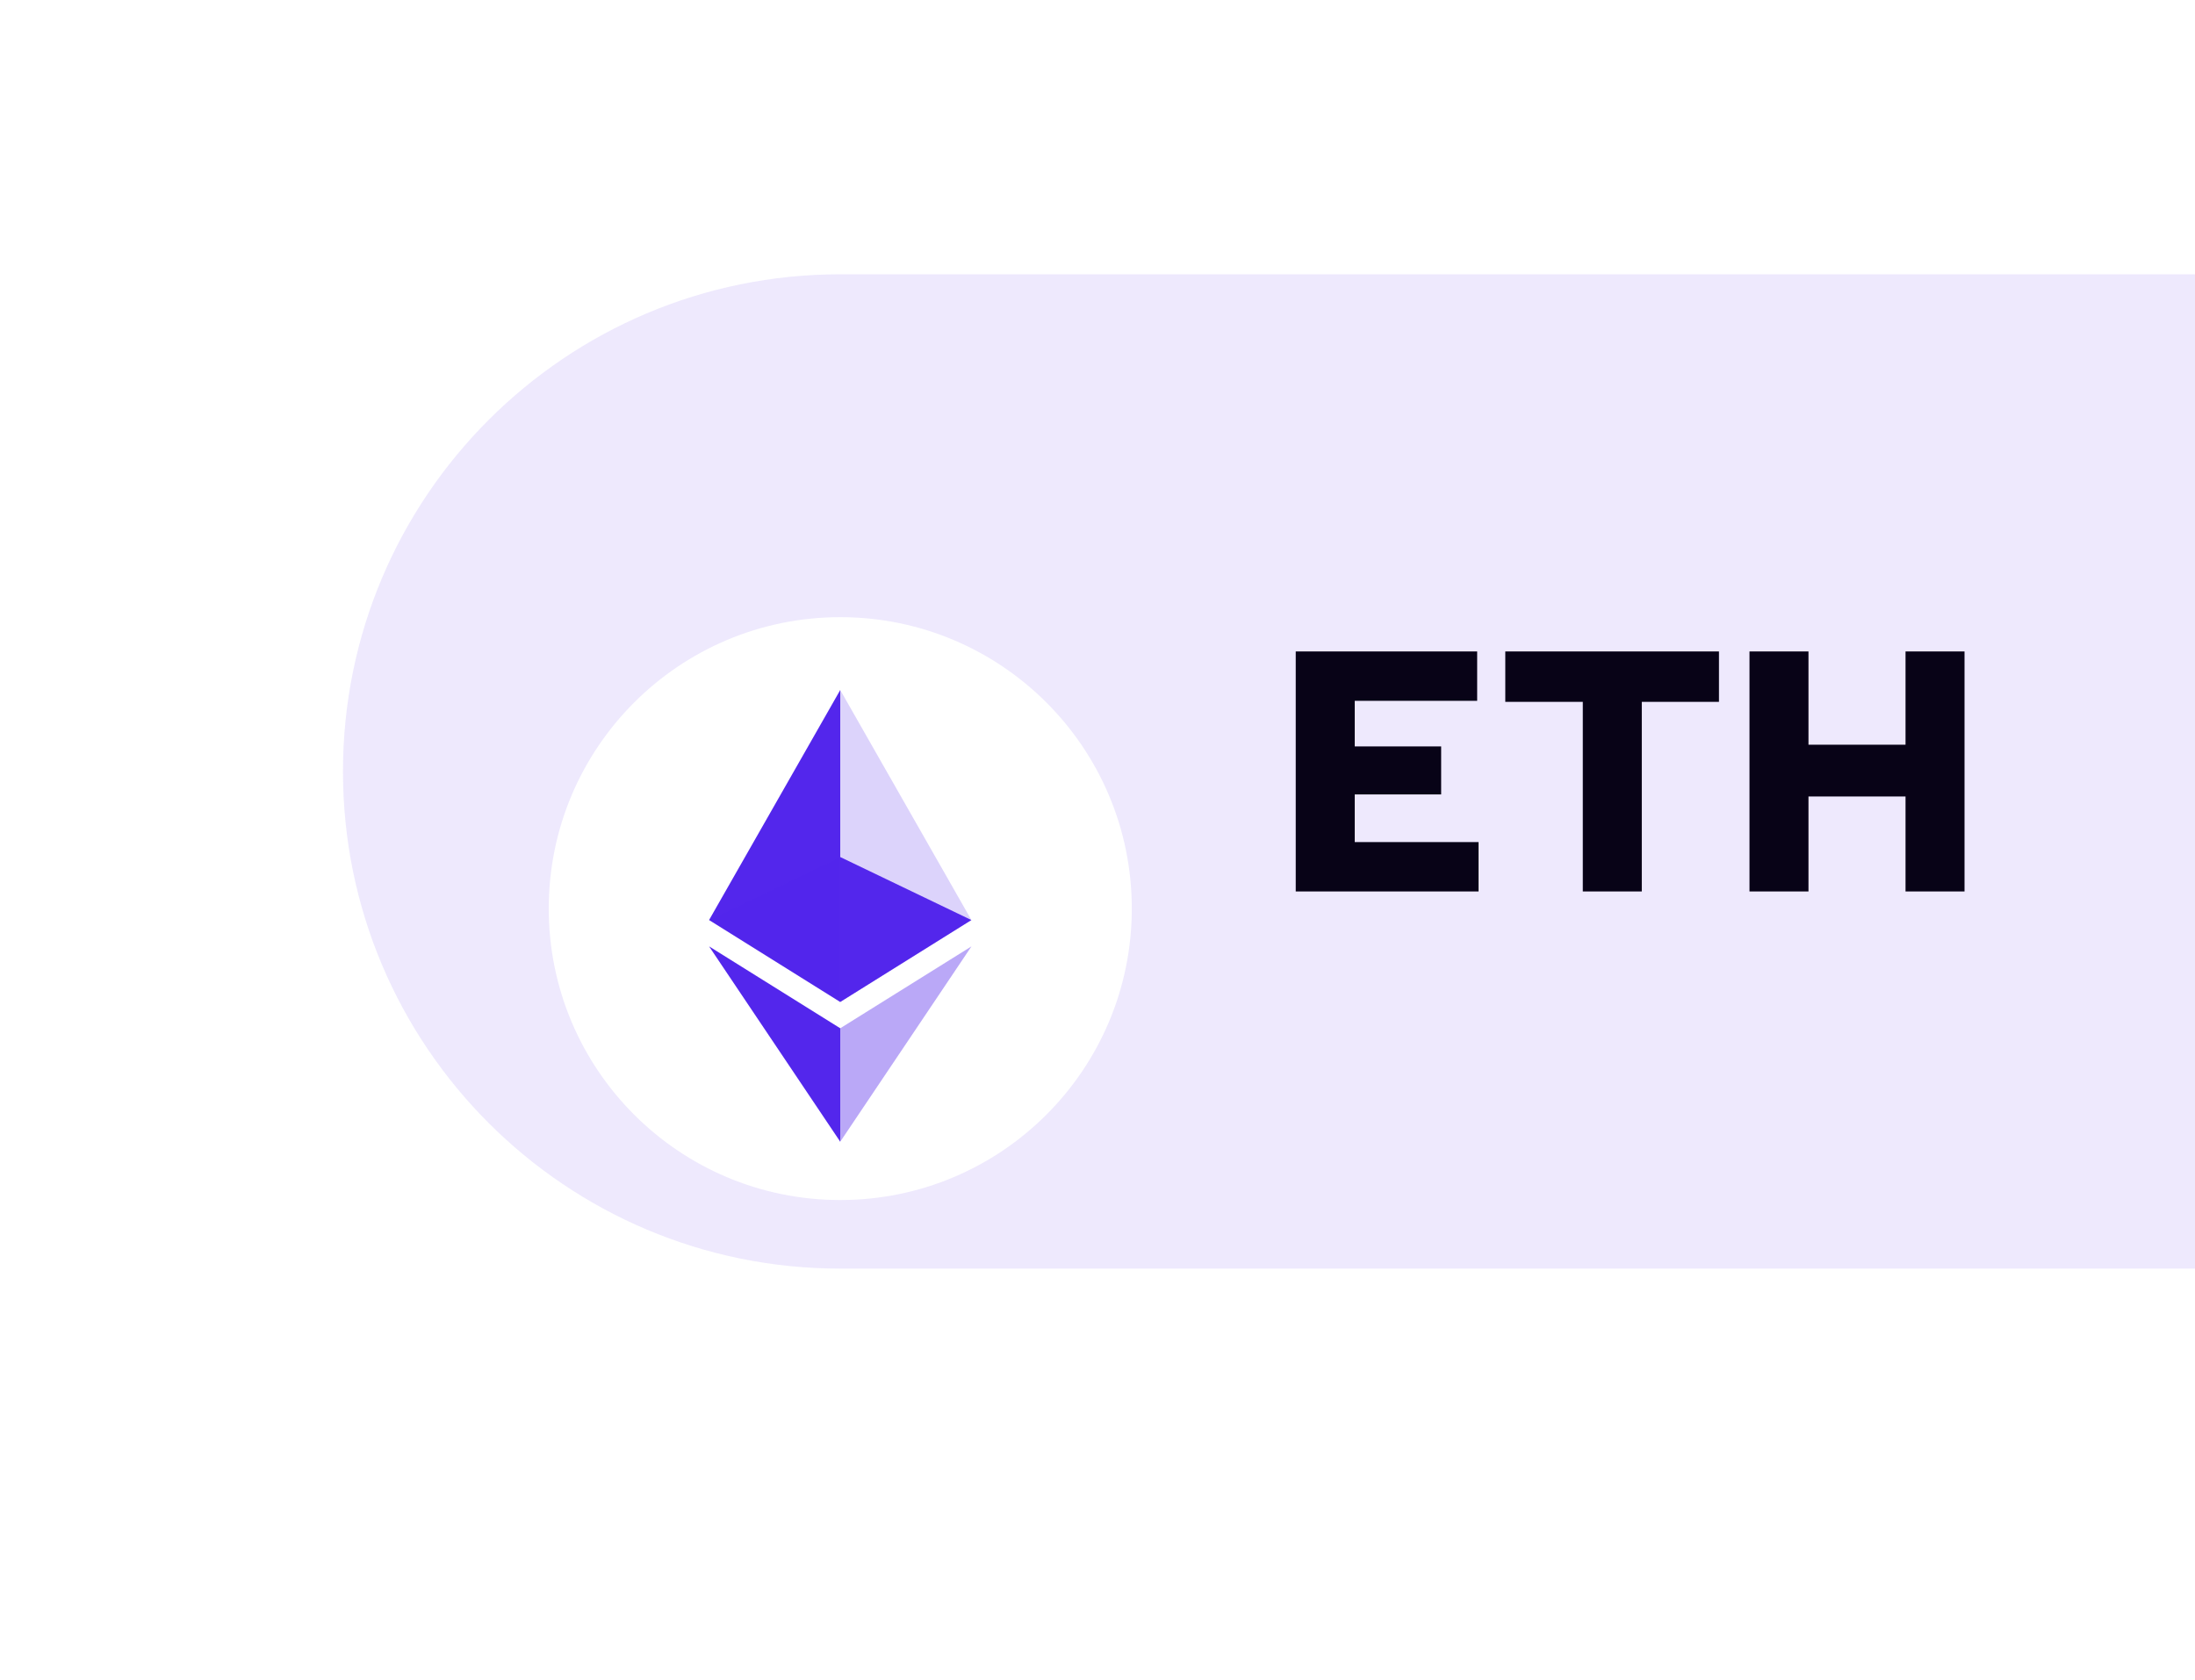 <svg width="64" height="49" viewBox="0 0 64 49" fill="none" xmlns="http://www.w3.org/2000/svg">
    <path d="M37.78 26V19H43.07V20.44H39.5V21.77H42.02V23.17H39.5V24.56H43.11V26H37.78ZM43.89 20.47V19H50.12V20.47H47.87V26H46.15V20.47H43.89ZM51.01 26V19H52.73V21.72H55.56V19H57.28V26H55.56V23.23H52.73V26H51.01Z" fill="black"/>
    <path opacity="0.1" d="M64 37H24.5C16.492 37 10 30.508 10 22.5C10 14.492 16.492 8 24.5 8H64V37Z" fill="#5326EC"/>
    <g filter="url(#filter0_dd)">
        <circle cx="24.5" cy="22.5" r="8.5" fill="white"/>
        <g clip-path="url(#clip0)">
            <path d="M24.499 16.125L24.415 16.425V25.135L24.499 25.223L28.323 22.833L24.499 16.125Z" fill="#5326EC" fill-opacity="0.2"/>
            <path d="M24.499 16.125L20.675 22.833L24.499 25.223V20.996V16.125Z" fill="#5326EC"/>
            <path d="M24.499 25.99L24.452 26.051V29.153L24.499 29.299L28.325 23.602L24.499 25.99Z" fill="#5326EC" fill-opacity="0.4"/>
            <path d="M24.499 29.299V25.99L20.675 23.602L24.499 29.299Z" fill="#5326EC"/>
            <path d="M24.499 25.223L28.323 22.834L24.499 20.996V25.223Z" fill="#5326EC"/>
            <path d="M20.675 22.834L24.499 25.223V20.996L20.675 22.834Z" fill="#5326EC" fill-opacity="0.2"/>
        </g>
    </g>
    <defs>
        <filter id="filter0_dd" x="0" y="0" width="49" height="49" filterUnits="userSpaceOnUse" color-interpolation-filters="sRGB">
            <feFlood flood-opacity="0" result="BackgroundImageFix"/>
            <feColorMatrix in="SourceAlpha" type="matrix" values="0 0 0 0 0 0 0 0 0 0 0 0 0 0 0 0 0 0 127 0" result="hardAlpha"/>
            <feOffset dy="2"/>
            <feGaussianBlur stdDeviation="8"/>
            <feColorMatrix type="matrix" values="0 0 0 0 0.03 0 0 0 0 0.17 0 0 0 0 0.16 0 0 0 0.06 0"/>
            <feBlend mode="normal" in2="BackgroundImageFix" result="effect1_dropShadow"/>
            <feColorMatrix in="SourceAlpha" type="matrix" values="0 0 0 0 0 0 0 0 0 0 0 0 0 0 0 0 0 0 127 0" result="hardAlpha"/>
            <feOffset dy="2"/>
            <feGaussianBlur stdDeviation="1"/>
            <feColorMatrix type="matrix" values="0 0 0 0 0.031 0 0 0 0 0.169 0 0 0 0 0.161 0 0 0 0.04 0"/>
            <feBlend mode="normal" in2="effect1_dropShadow" result="effect2_dropShadow"/>
            <feBlend mode="normal" in="SourceGraphic" in2="effect2_dropShadow" result="shape"/>
        </filter>
        <clipPath id="clip0">
            <rect width="7.65" height="13.175" fill="white" transform="translate(20.675 16.125)"/>
        </clipPath>
    </defs>
</svg>
